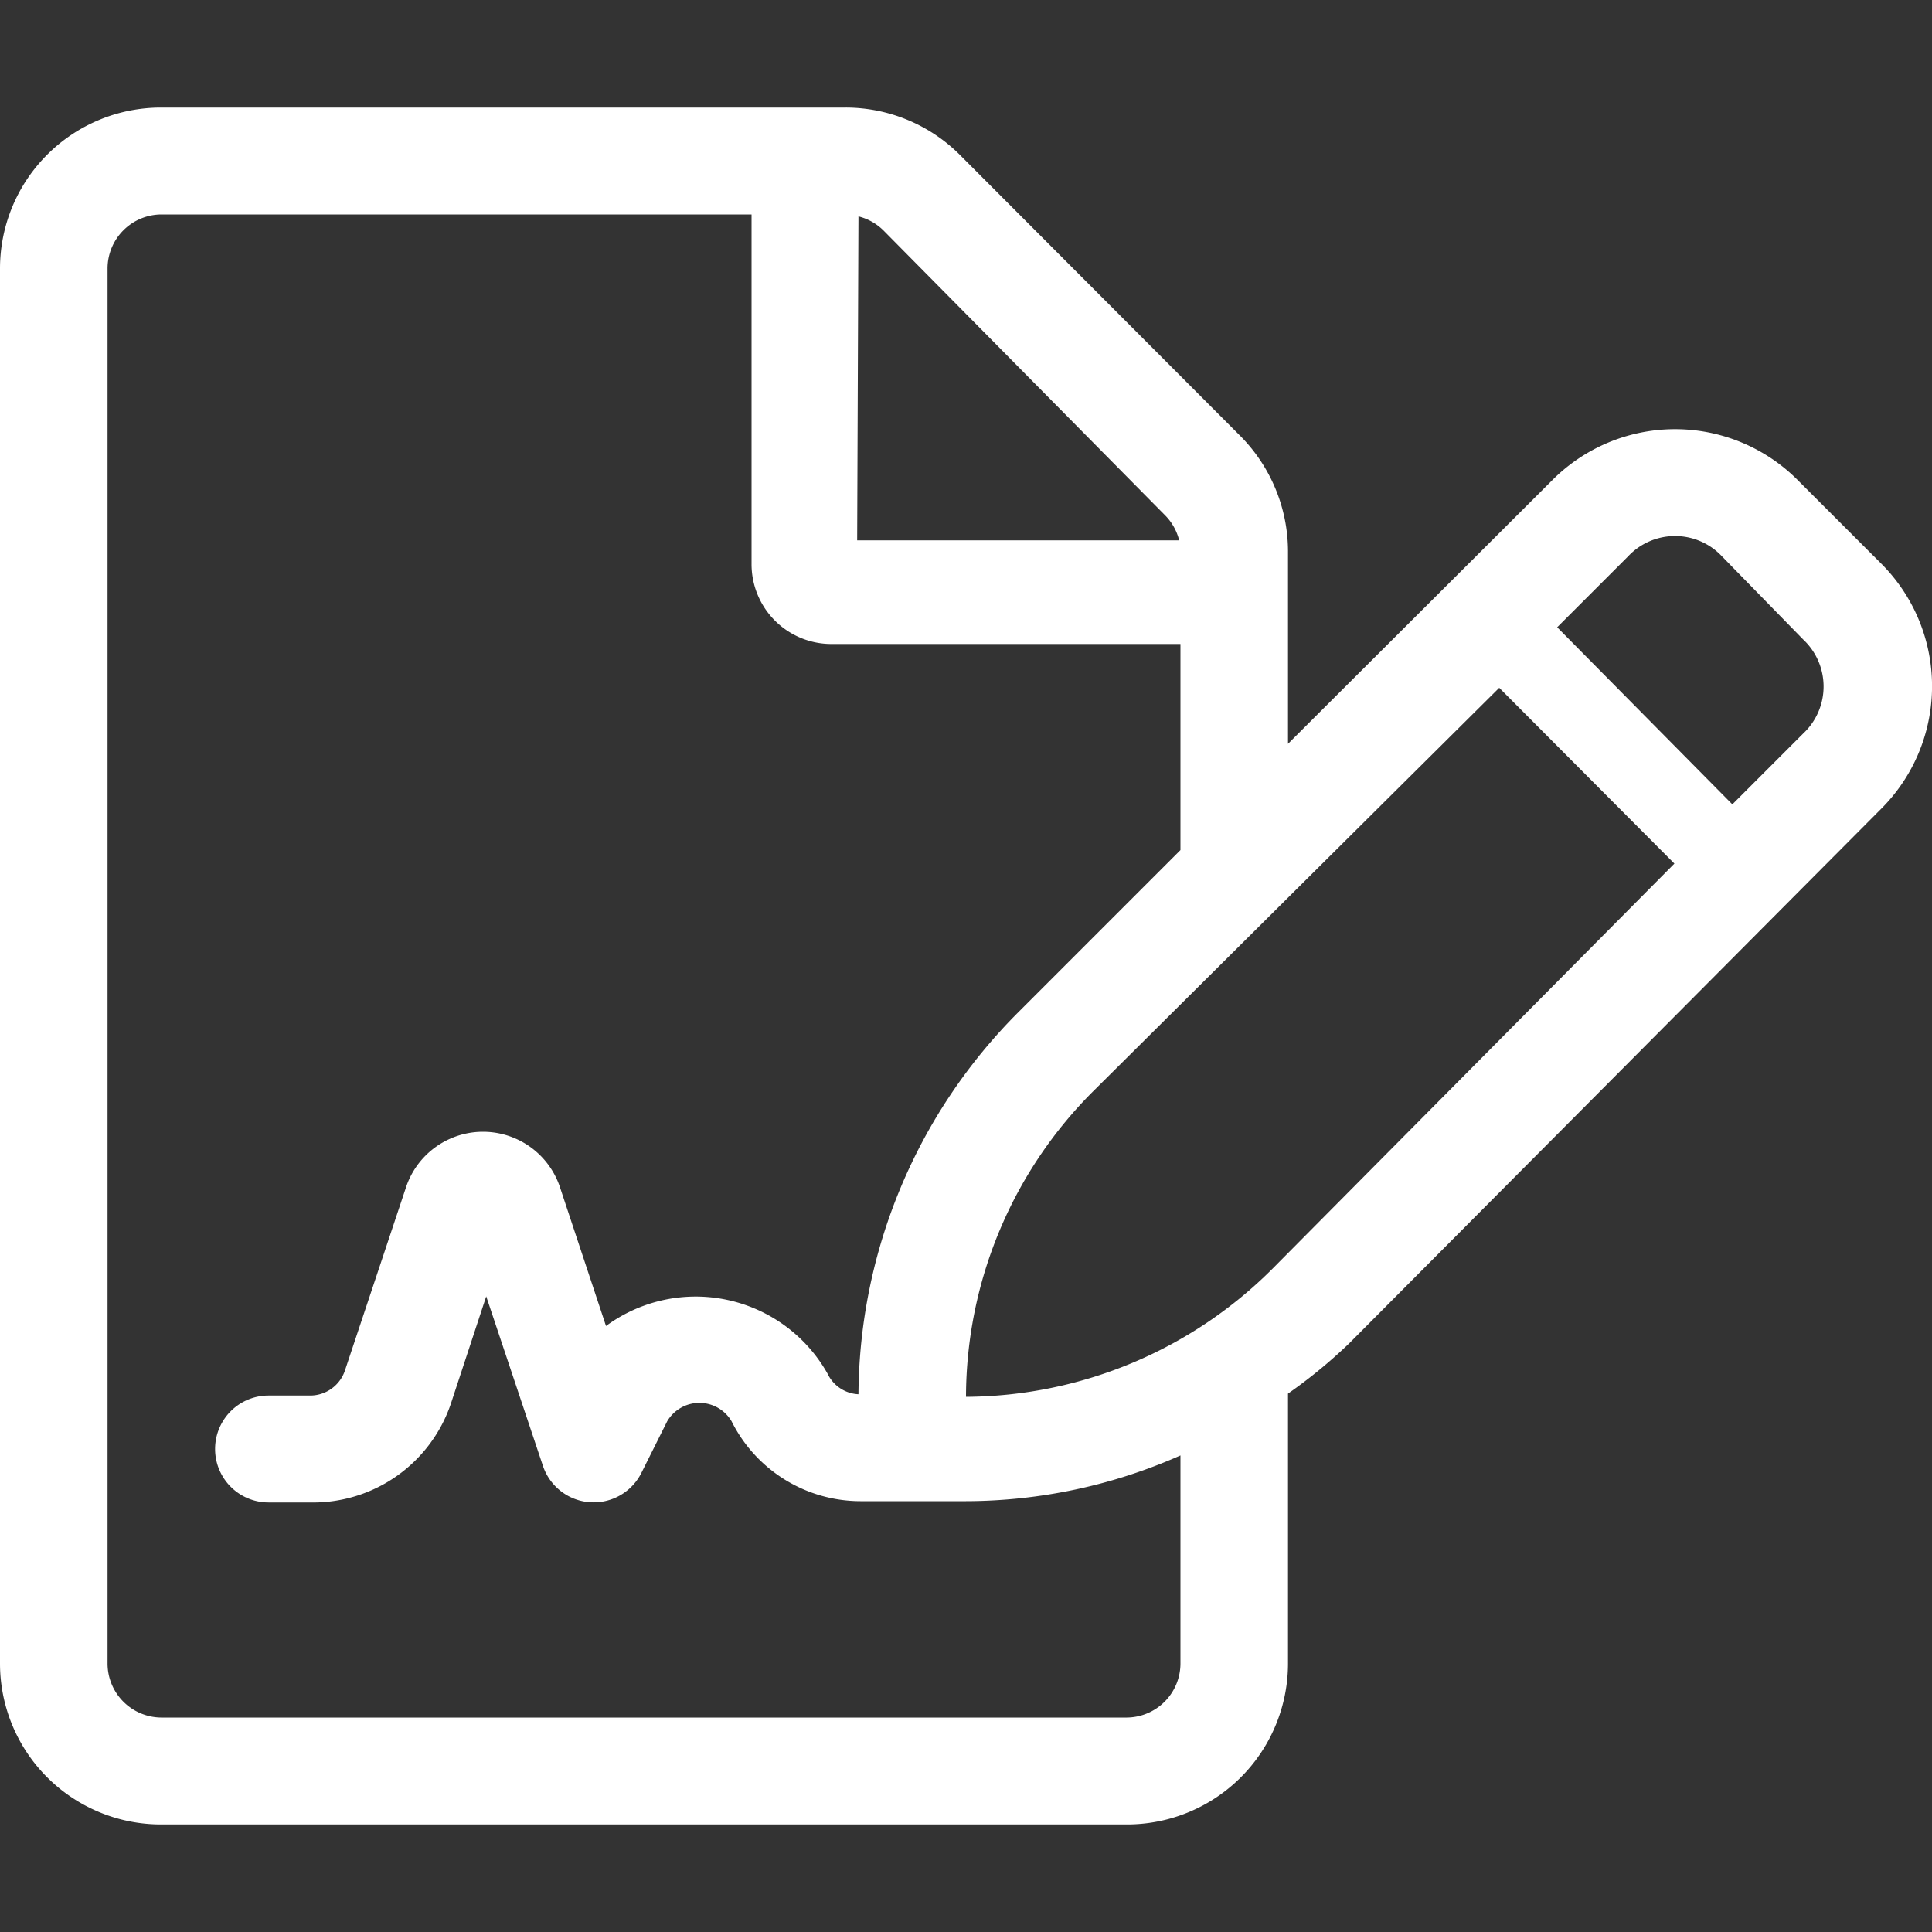 <svg xmlns="http://www.w3.org/2000/svg" viewBox="0 0 30 30"><rect x="0" y="0" width="30" height="30" fill="#333333" stroke="none"/><defs><style>.cls-1{fill:#fff;}</style></defs><title>Artboard 7</title><g id="Layer_2" data-name="Layer 2"><g id="Icon_Light_File-signature" data-name="Icon/Light/File-signature"><path id="Color" class="cls-1" d="M29.21,8.75,27.92,7.46a2.69,2.69,0,0,0-3.82,0L20,11.55v-3a2.55,2.55,0,0,0-.73-1.77L14.9,2.4a2.51,2.51,0,0,0-1.77-.73H2.5A2.5,2.5,0,0,0,0,4.17V25.83a2.5,2.5,0,0,0,2.5,2.5h15a2.5,2.5,0,0,0,2.5-2.5V21.64a7.88,7.88,0,0,0,.95-.78l8.26-8.3a2.69,2.69,0,0,0,0-3.81ZM13.33,3.36a.84.84,0,0,1,.39.22L18.09,8a.84.84,0,0,1,.22.39h-5Zm5,22.47a.84.84,0,0,1-.83.84H2.5a.84.84,0,0,1-.83-.84V4.17a.84.84,0,0,1,.83-.84h9.17V8.75A1.24,1.24,0,0,0,12.92,10h5.41v3.2l-2.52,2.52a8.47,8.47,0,0,0-2.48,5.93.56.56,0,0,1-.48-.32,2.35,2.35,0,0,0-3.44-.74l-.72-2.17a1.26,1.26,0,0,0-2.38,0l-.95,2.85a.57.57,0,0,1-.55.4H4.17a.83.83,0,1,0,0,1.66h.64A2.26,2.26,0,0,0,7,21.8l.55-1.67.88,2.63a.83.83,0,0,0,1.53.11l.4-.8a.58.58,0,0,1,1,0,2.24,2.24,0,0,0,2,1.24H15a8.26,8.26,0,0,0,3.33-.71Zm1.44-6.14a6.78,6.78,0,0,1-4.77,2h0a6.72,6.72,0,0,1,2-4.77l6.28-6.24L26,13.41ZM28,11.39l-1.1,1.1L24.18,9.74l1.1-1.1a1,1,0,0,1,1.46,0L28,9.93A1,1,0,0,1,28,11.39Z"/></g></g></svg>